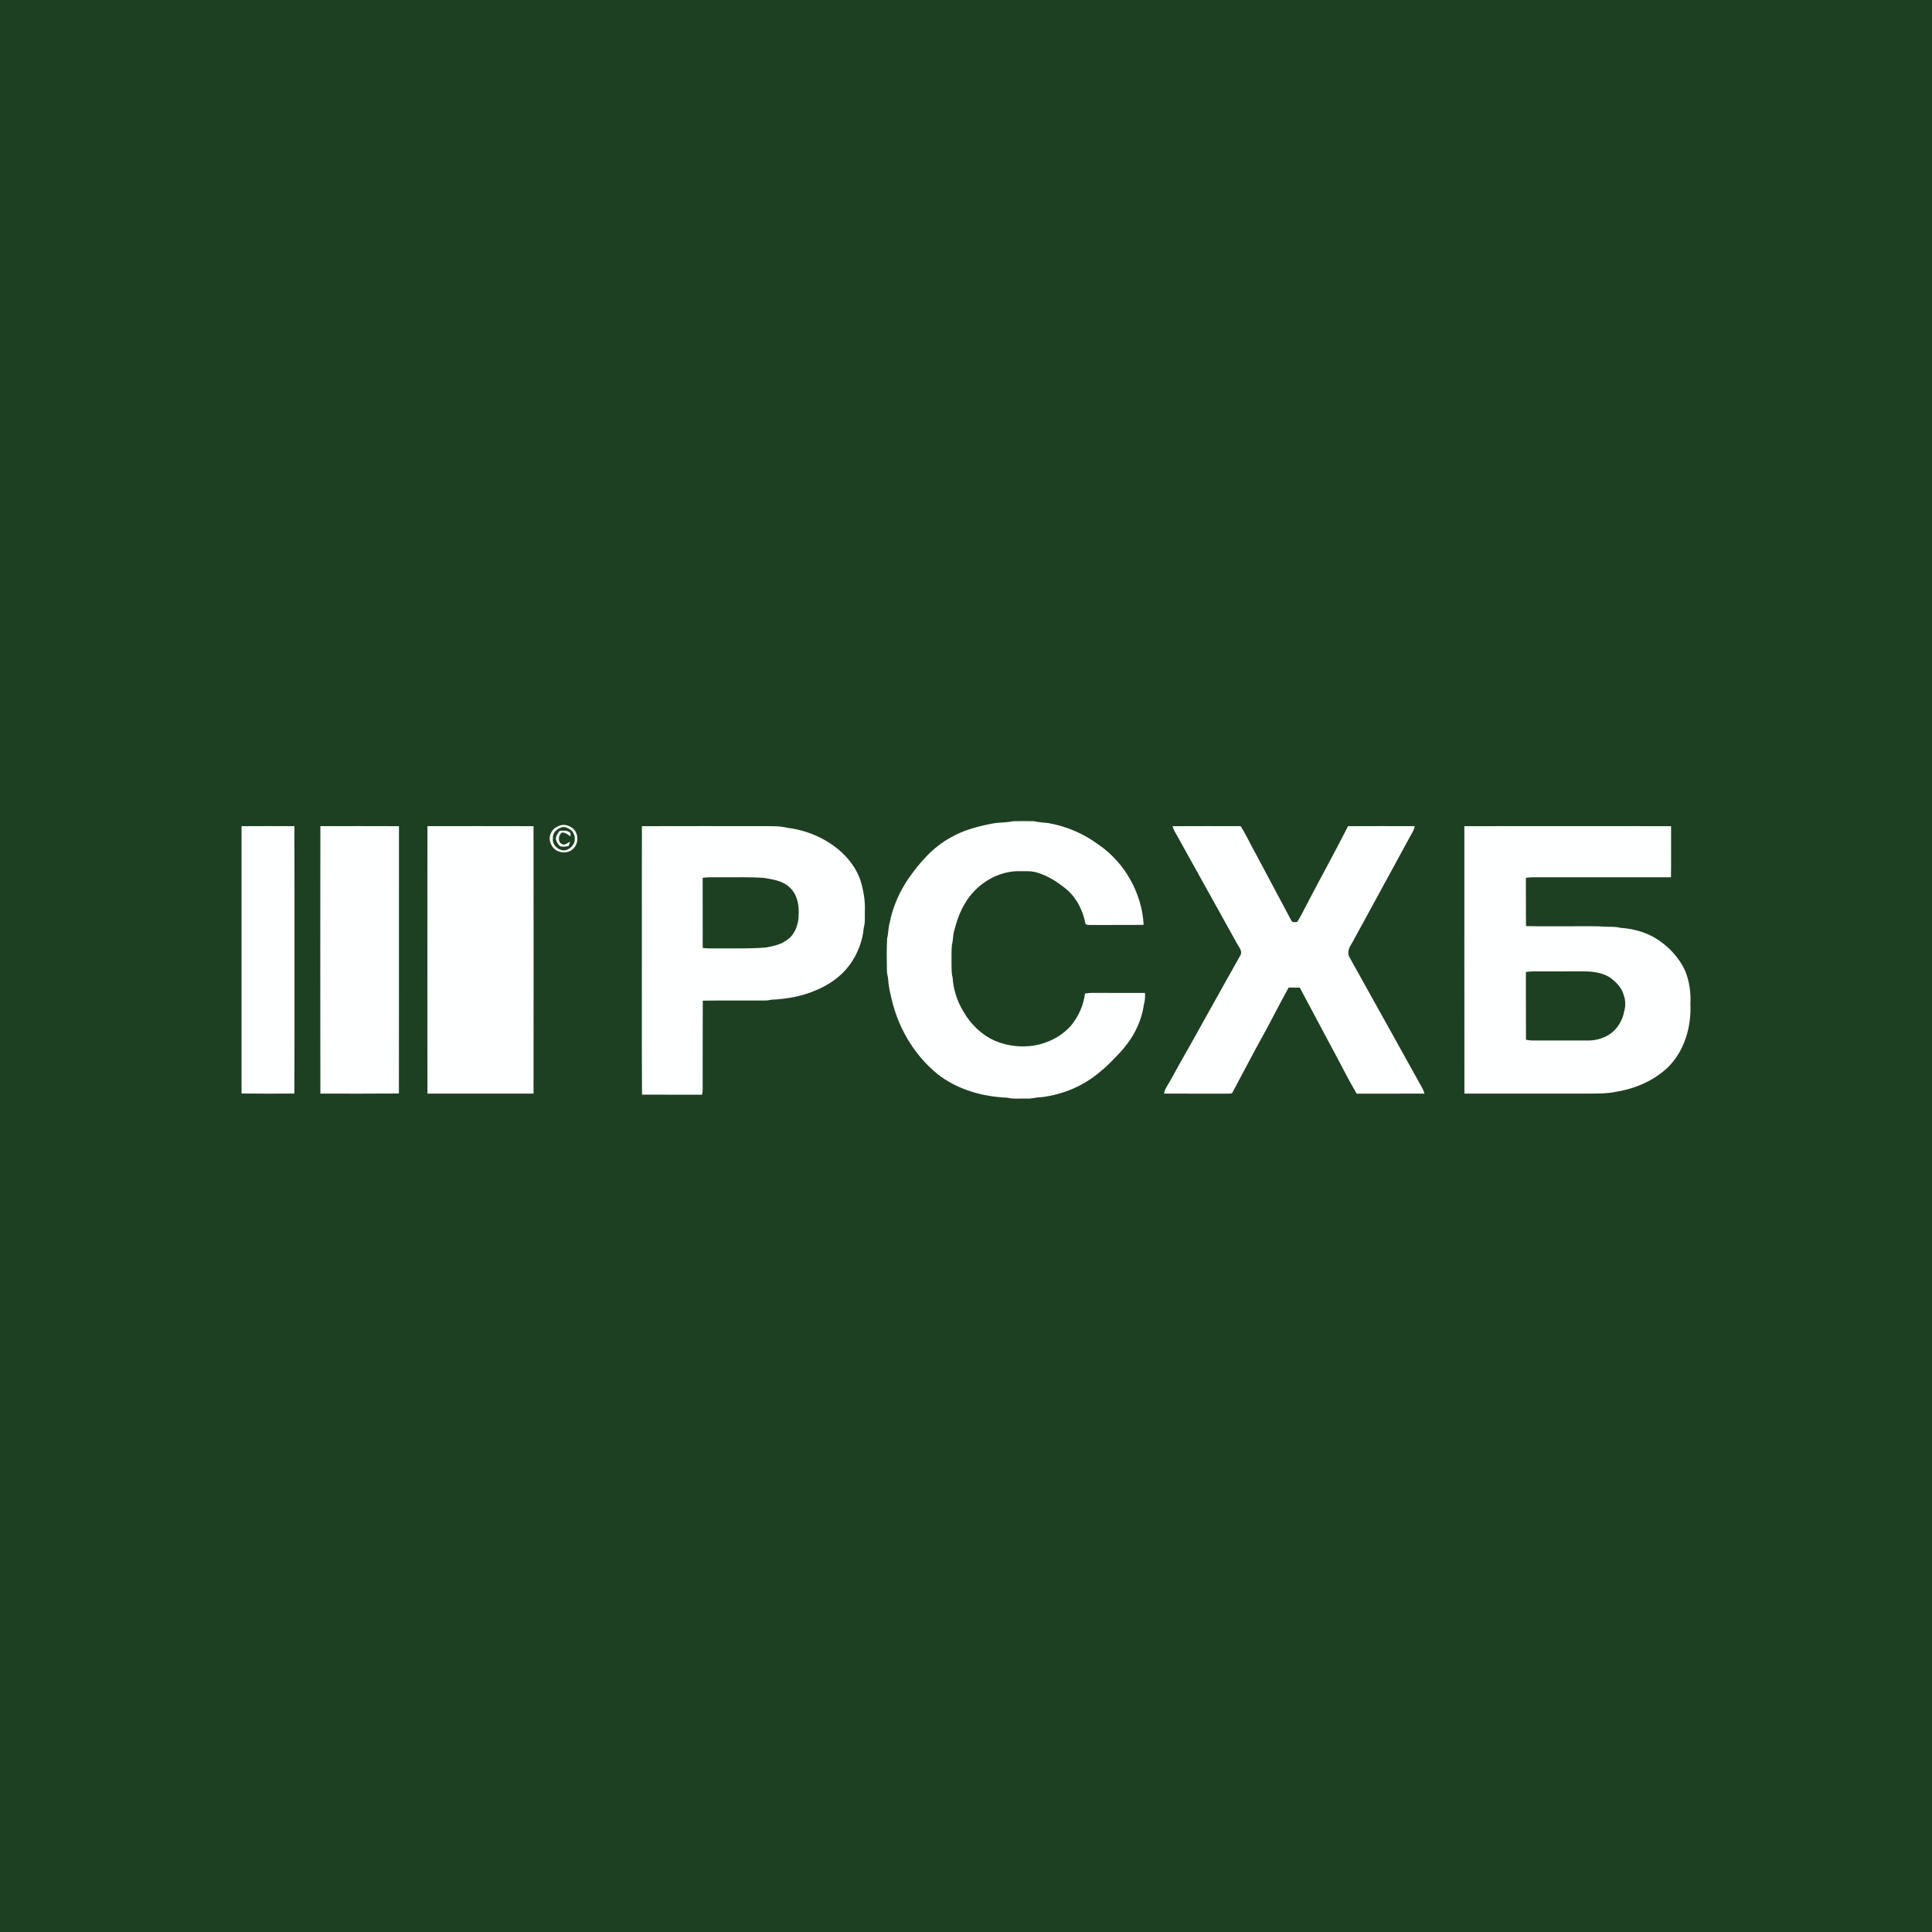 <svg width="40" height="40" viewBox="0 0 40 40" fill="none" xmlns="http://www.w3.org/2000/svg">
<rect width="40" height="40" fill="#1E4022"/>
<path d="M20.535 17.053C20.679 17.023 20.828 17.035 20.972 17.003C21.115 16.999 21.258 16.999 21.4 17.002C21.5 17.024 21.603 17.03 21.705 17.041C22.081 17.106 22.44 17.262 22.746 17.489C23.289 17.861 23.642 18.492 23.678 19.148C23.311 19.153 22.942 19.148 22.574 19.151C22.539 19.149 22.497 19.155 22.473 19.124C22.419 18.836 22.274 18.557 22.038 18.378C21.881 18.253 21.708 18.144 21.517 18.08C21.363 18.02 21.195 18.04 21.034 18.038C20.719 18.055 20.417 18.203 20.195 18.425C19.969 18.647 19.837 18.945 19.762 19.248C19.728 19.347 19.736 19.454 19.71 19.555C19.695 19.667 19.703 19.78 19.7 19.893C19.704 20.009 19.692 20.127 19.723 20.24C19.739 20.485 19.814 20.727 19.943 20.937C20.093 21.203 20.324 21.429 20.606 21.551C20.855 21.657 21.132 21.686 21.4 21.649C21.706 21.598 22.003 21.446 22.2 21.202C22.34 21.019 22.436 20.799 22.464 20.569C22.507 20.564 22.551 20.557 22.596 20.557C22.966 20.558 23.336 20.558 23.706 20.558C23.711 20.642 23.705 20.726 23.681 20.806C23.63 21.176 23.444 21.515 23.193 21.787C23.064 21.921 22.938 22.061 22.791 22.177C22.449 22.477 22.012 22.663 21.562 22.716C21.459 22.715 21.361 22.751 21.258 22.745C21.122 22.741 20.983 22.758 20.849 22.726C20.336 22.705 19.814 22.557 19.406 22.234C18.956 21.866 18.636 21.348 18.486 20.788C18.445 20.62 18.398 20.453 18.389 20.28C18.385 20.218 18.361 20.16 18.363 20.098C18.359 19.875 18.355 19.651 18.367 19.428C18.396 19.319 18.389 19.203 18.422 19.095C18.486 18.774 18.62 18.468 18.804 18.197C19.038 17.86 19.316 17.539 19.681 17.341C19.942 17.188 20.24 17.11 20.535 17.053Z" fill="#FEFFFF"/>
<path d="M11.629 17.081C11.709 17.068 11.789 17.099 11.854 17.145C11.985 17.248 11.986 17.47 11.861 17.579C11.761 17.672 11.596 17.669 11.49 17.586C11.393 17.507 11.348 17.361 11.408 17.247C11.444 17.156 11.538 17.104 11.629 17.081ZM11.634 17.127C11.534 17.157 11.434 17.241 11.448 17.356C11.428 17.477 11.53 17.579 11.641 17.604C11.748 17.622 11.85 17.54 11.889 17.445C11.919 17.347 11.891 17.23 11.802 17.172C11.752 17.143 11.694 17.107 11.634 17.127Z" fill="#FEFFFF"/>
<path d="M5.001 17.105C5.365 17.102 5.73 17.103 6.095 17.105C6.099 18.068 6.096 19.031 6.097 19.994C6.096 20.877 6.099 21.759 6.095 22.641C5.73 22.643 5.366 22.645 5.001 22.64C5 20.795 5 18.95 5.001 17.105Z" fill="#FEFFFF"/>
<path d="M6.633 17.104C7.175 17.104 7.718 17.102 8.26 17.105C8.259 18.95 8.261 20.795 8.259 22.64C7.717 22.645 7.175 22.642 6.633 22.642C6.63 20.796 6.631 18.95 6.633 17.104Z" fill="#FEFFFF"/>
<path d="M8.85 17.104C9.582 17.103 10.314 17.103 11.046 17.105C11.049 18.95 11.048 20.796 11.046 22.642C10.314 22.643 9.582 22.642 8.85 22.642C8.848 20.797 8.848 18.95 8.85 17.104Z" fill="#FEFFFF"/>
<path d="M13.29 17.105C14.133 17.102 14.976 17.104 15.819 17.104C15.982 17.106 16.148 17.099 16.307 17.14C16.592 17.174 16.87 17.27 17.117 17.417C17.43 17.602 17.698 17.884 17.817 18.233C17.878 18.435 17.914 18.646 17.906 18.858C17.901 18.974 17.917 19.093 17.884 19.206C17.859 19.489 17.75 19.765 17.579 19.993C17.407 20.221 17.165 20.389 16.902 20.498C16.609 20.628 16.288 20.684 15.969 20.698C15.933 20.704 15.898 20.714 15.861 20.714C15.424 20.718 14.986 20.71 14.55 20.718C14.547 21.288 14.55 21.859 14.548 22.429C14.547 22.507 14.554 22.587 14.536 22.664C14.121 22.664 13.706 22.665 13.292 22.663C13.285 21.55 13.291 20.438 13.289 19.325C13.29 18.585 13.287 17.845 13.29 17.105ZM14.548 18.175C14.549 18.658 14.548 19.141 14.549 19.624C14.647 19.643 14.747 19.633 14.846 19.635C15.184 19.632 15.523 19.646 15.86 19.617C15.995 19.589 16.136 19.567 16.253 19.487C16.453 19.379 16.54 19.137 16.536 18.919C16.544 18.719 16.498 18.496 16.337 18.362C16.197 18.235 16.004 18.208 15.825 18.177C15.526 18.154 15.226 18.166 14.927 18.163C14.801 18.166 14.673 18.155 14.548 18.175Z" fill="#FEFFFF"/>
<path d="M24.277 17.105C24.747 17.101 25.216 17.105 25.686 17.104C25.807 17.295 25.9 17.503 26.012 17.701C26.233 18.117 26.455 18.531 26.676 18.947C26.701 18.993 26.721 19.043 26.755 19.084C26.786 19.098 26.826 19.094 26.859 19.085C26.947 18.946 27.016 18.796 27.094 18.651C27.364 18.135 27.646 17.624 27.91 17.105C28.37 17.102 28.829 17.104 29.289 17.104C29.28 17.183 29.233 17.248 29.196 17.316C28.8 18.046 28.401 18.774 28.004 19.503C27.949 19.591 27.885 19.696 27.931 19.803C28.413 20.663 28.888 21.527 29.369 22.388C29.413 22.471 29.468 22.549 29.492 22.642C29.024 22.645 28.556 22.641 28.089 22.643C27.896 22.318 27.731 21.977 27.549 21.645C27.338 21.245 27.121 20.848 26.911 20.448C26.834 20.447 26.757 20.446 26.68 20.447C26.492 20.782 26.323 21.127 26.136 21.462C25.926 21.843 25.725 22.23 25.52 22.613C25.501 22.653 25.453 22.639 25.418 22.643C24.979 22.642 24.54 22.644 24.101 22.642C24.116 22.536 24.188 22.454 24.236 22.362C24.465 21.941 24.708 21.527 24.938 21.106C25.186 20.663 25.432 20.218 25.682 19.777C25.73 19.686 25.646 19.607 25.608 19.53C25.197 18.792 24.788 18.052 24.377 17.314C24.34 17.247 24.295 17.182 24.277 17.105Z" fill="#FEFFFF"/>
<path d="M30.318 17.105C31.745 17.103 33.171 17.103 34.598 17.105C34.597 17.457 34.601 17.81 34.596 18.163C33.694 18.164 32.792 18.163 31.889 18.163C31.79 18.164 31.69 18.158 31.592 18.175C31.594 18.508 31.59 18.841 31.595 19.174C31.943 19.182 32.291 19.175 32.64 19.177C32.843 19.18 33.046 19.17 33.249 19.187C33.348 19.191 33.45 19.182 33.548 19.21C33.798 19.226 34.048 19.291 34.266 19.418C34.537 19.582 34.767 19.823 34.895 20.114C34.98 20.327 35.009 20.558 34.998 20.786C35.018 21.244 34.886 21.724 34.566 22.064C34.274 22.36 33.876 22.535 33.469 22.602C33.284 22.643 33.093 22.64 32.904 22.642C32.042 22.643 31.18 22.643 30.319 22.642C30.317 20.796 30.318 18.95 30.318 17.105ZM31.592 20.124C31.593 20.592 31.591 21.059 31.594 21.527C31.637 21.534 31.681 21.543 31.726 21.542C32.098 21.541 32.471 21.542 32.843 21.542C33.007 21.549 33.173 21.508 33.313 21.423C33.479 21.314 33.594 21.132 33.627 20.938C33.66 20.828 33.656 20.707 33.617 20.6C33.575 20.446 33.457 20.329 33.332 20.238C33.175 20.137 32.985 20.114 32.803 20.111C32.505 20.112 32.207 20.112 31.91 20.112C31.804 20.112 31.697 20.106 31.592 20.124Z" fill="#FEFFFF"/>
<path d="M11.587 17.201C11.665 17.198 11.752 17.184 11.812 17.248C11.812 17.271 11.812 17.294 11.812 17.317C11.756 17.28 11.702 17.228 11.629 17.239C11.561 17.297 11.543 17.425 11.629 17.474C11.691 17.512 11.75 17.45 11.804 17.425C11.795 17.454 11.785 17.484 11.775 17.513C11.719 17.528 11.66 17.535 11.602 17.522C11.551 17.489 11.524 17.43 11.507 17.374C11.506 17.309 11.55 17.253 11.587 17.201Z" fill="#FEFFFF"/>
</svg>
